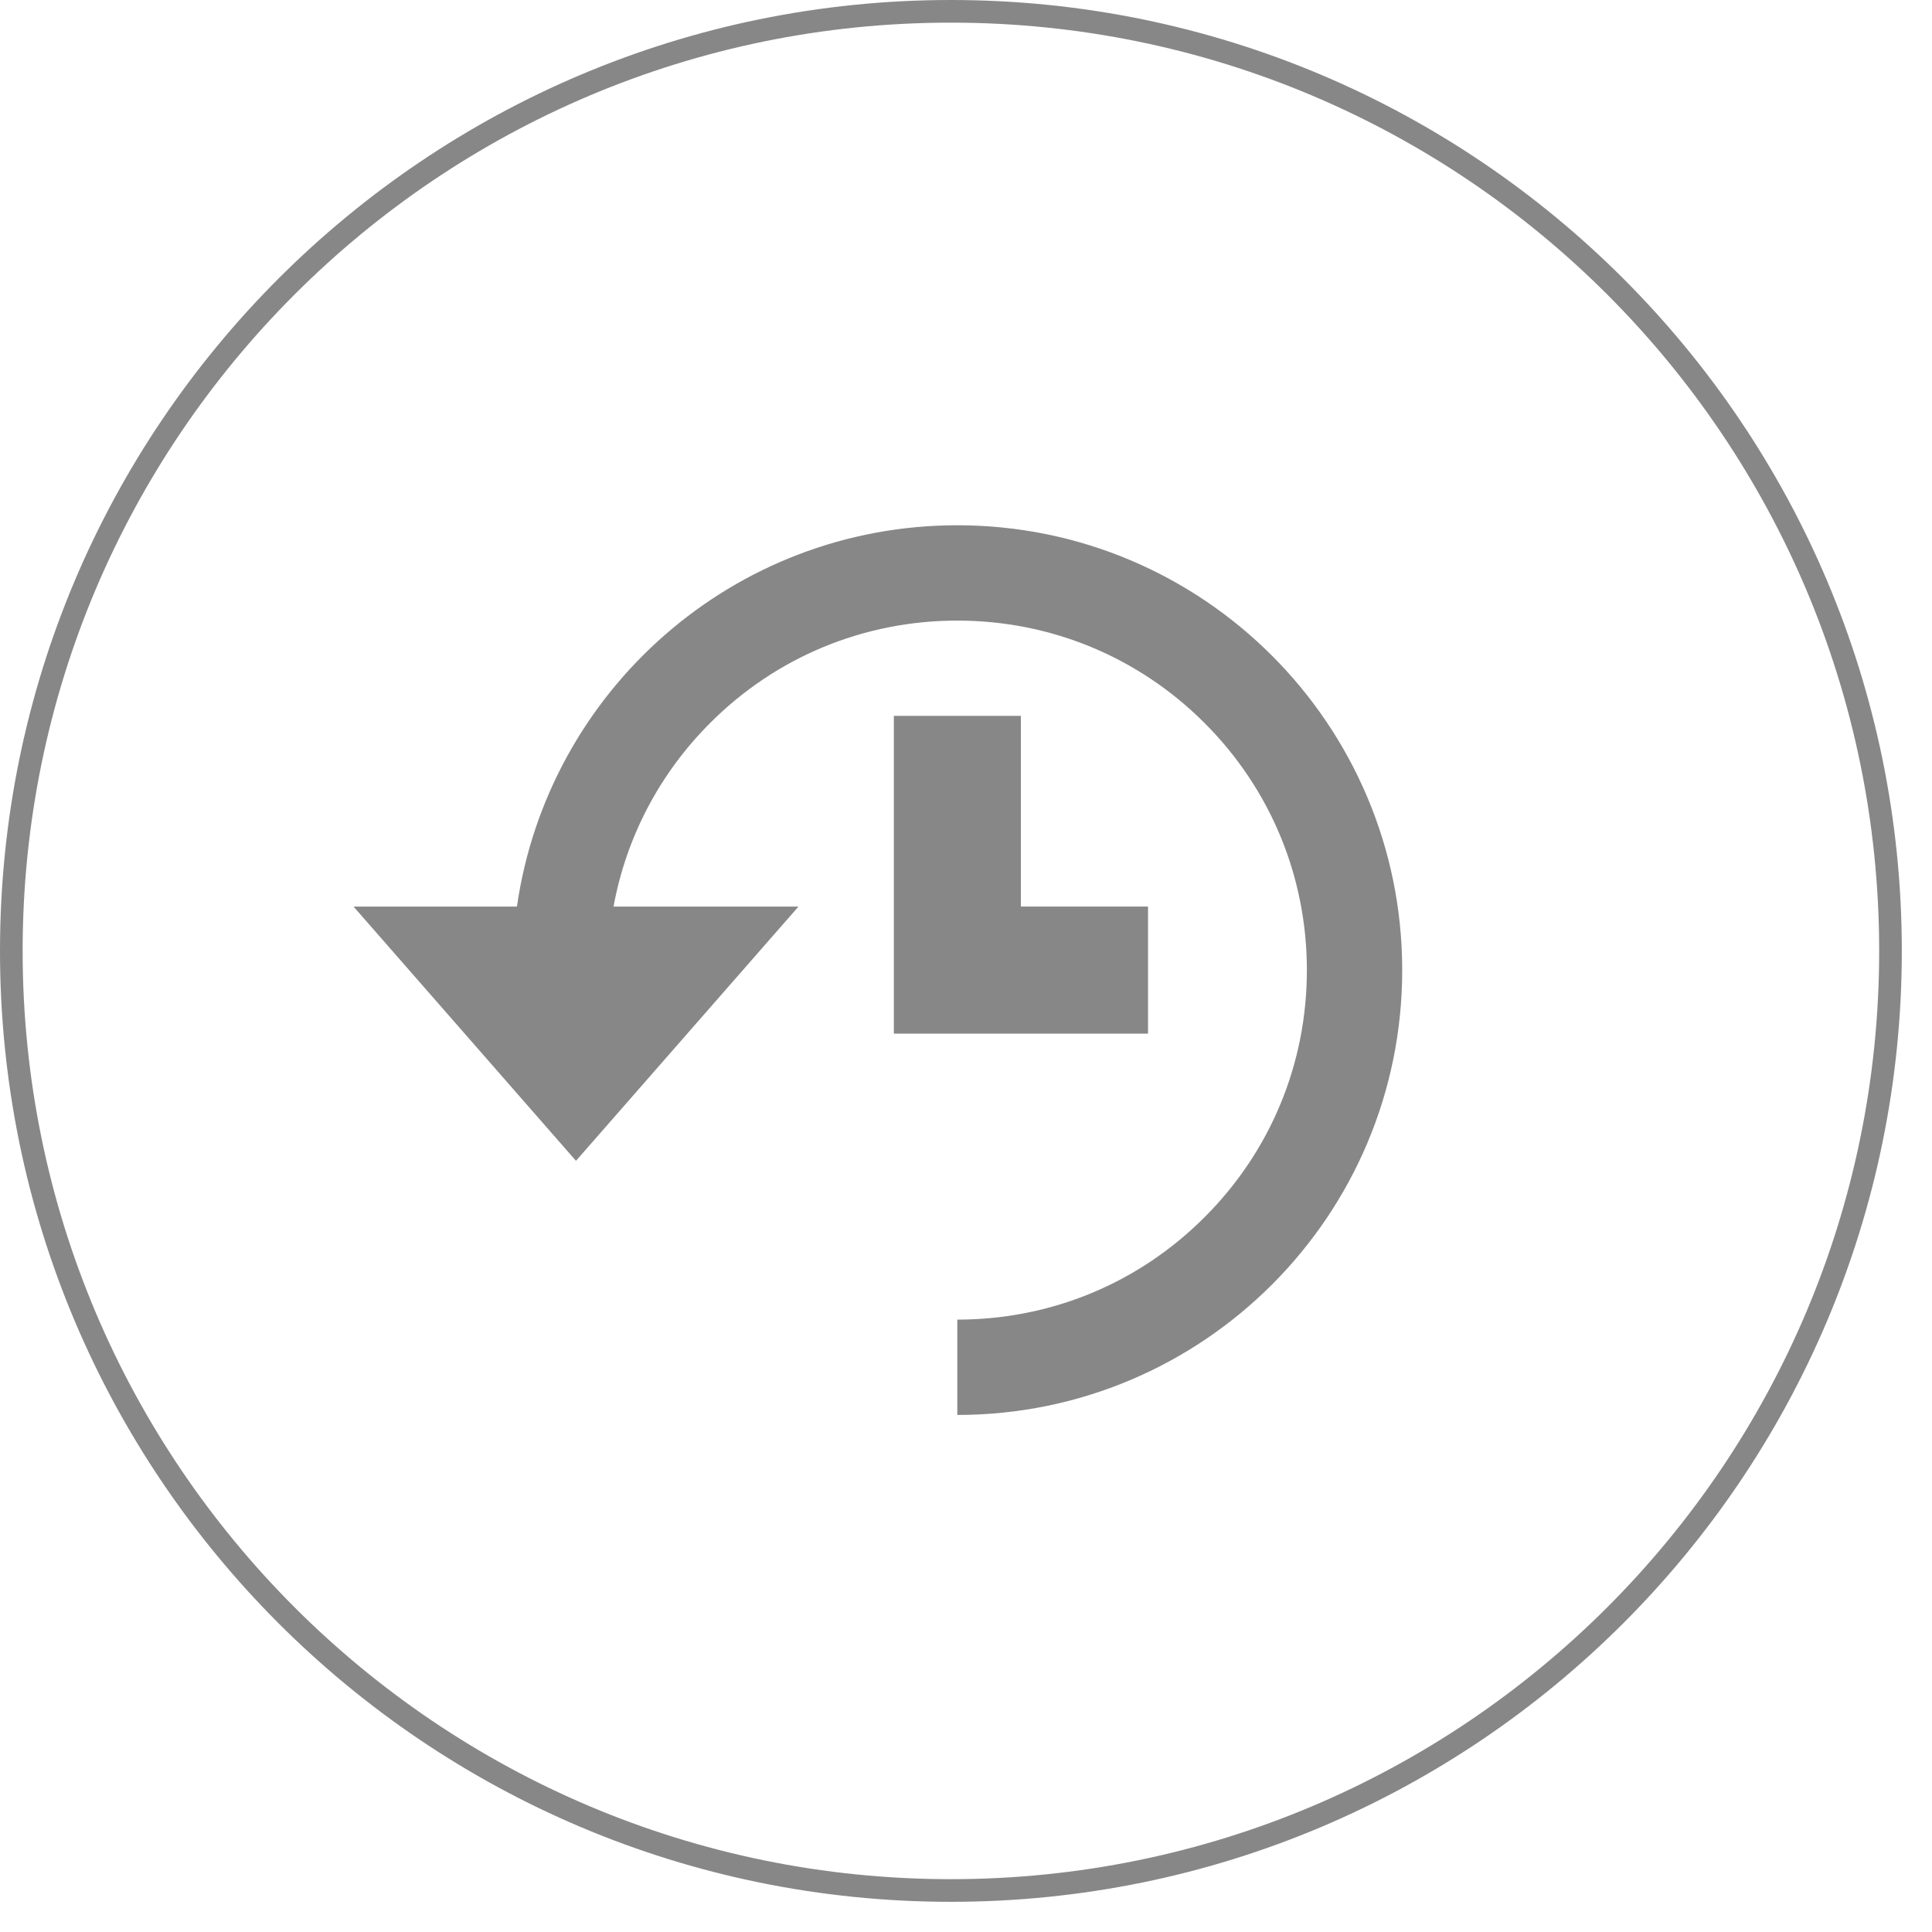 <?xml version="1.0" encoding="utf-8"?>
<!-- Generator: Adobe Illustrator 16.0.0, SVG Export Plug-In . SVG Version: 6.00 Build 0)  -->
<!DOCTYPE svg PUBLIC "-//W3C//DTD SVG 1.1//EN" "http://www.w3.org/Graphics/SVG/1.1/DTD/svg11.dtd">
<svg version="1.1" id="Layer_1" xmlns="http://www.w3.org/2000/svg" xmlns:xlink="http://www.w3.org/1999/xlink" x="0px" y="0px"
	 width="32px" height="32px" viewBox="0 0 32 32" enable-background="new 0 0 32 32" xml:space="preserve">
	  <style>
	 path,rect,polygon { fill:#878787 !important}
	 </style>
<g>
	<path fill="#231F20" d="M15.75,0C7.052,0,0,7.052,0,15.75C0,24.447,7.052,31.5,15.75,31.5c8.697,0,15.75-7.053,15.75-15.75
		C31.5,7.052,24.447,0,15.75,0z M15.75,31.125c-8.491,0-15.375-6.884-15.375-15.375S7.259,0.375,15.75,0.375
		S31.125,7.259,31.125,15.75S24.241,31.125,15.75,31.125z"/>
</g>
<path fill="#191919" d="M15.856,8.7c4.069,0,7.369,3.299,7.369,7.369c0,4.068-3.299,7.367-7.369,7.367v-1.579
	c1.548,0,3.001-0.601,4.094-1.695c1.095-1.093,1.696-2.546,1.696-4.093s-0.602-3.001-1.696-4.095
	c-1.094-1.093-2.547-1.695-4.094-1.695c-1.546,0-3,0.601-4.093,1.695c-0.841,0.841-1.391,1.896-1.601,3.042h3.063l-3.685,4.211
	l-3.684-4.211h2.706C9.075,11.444,12.145,8.7,15.856,8.7z M19.015,15.016v2.104h-4.21v-5.263h2.104v3.158H19.015z"/>
</svg>
